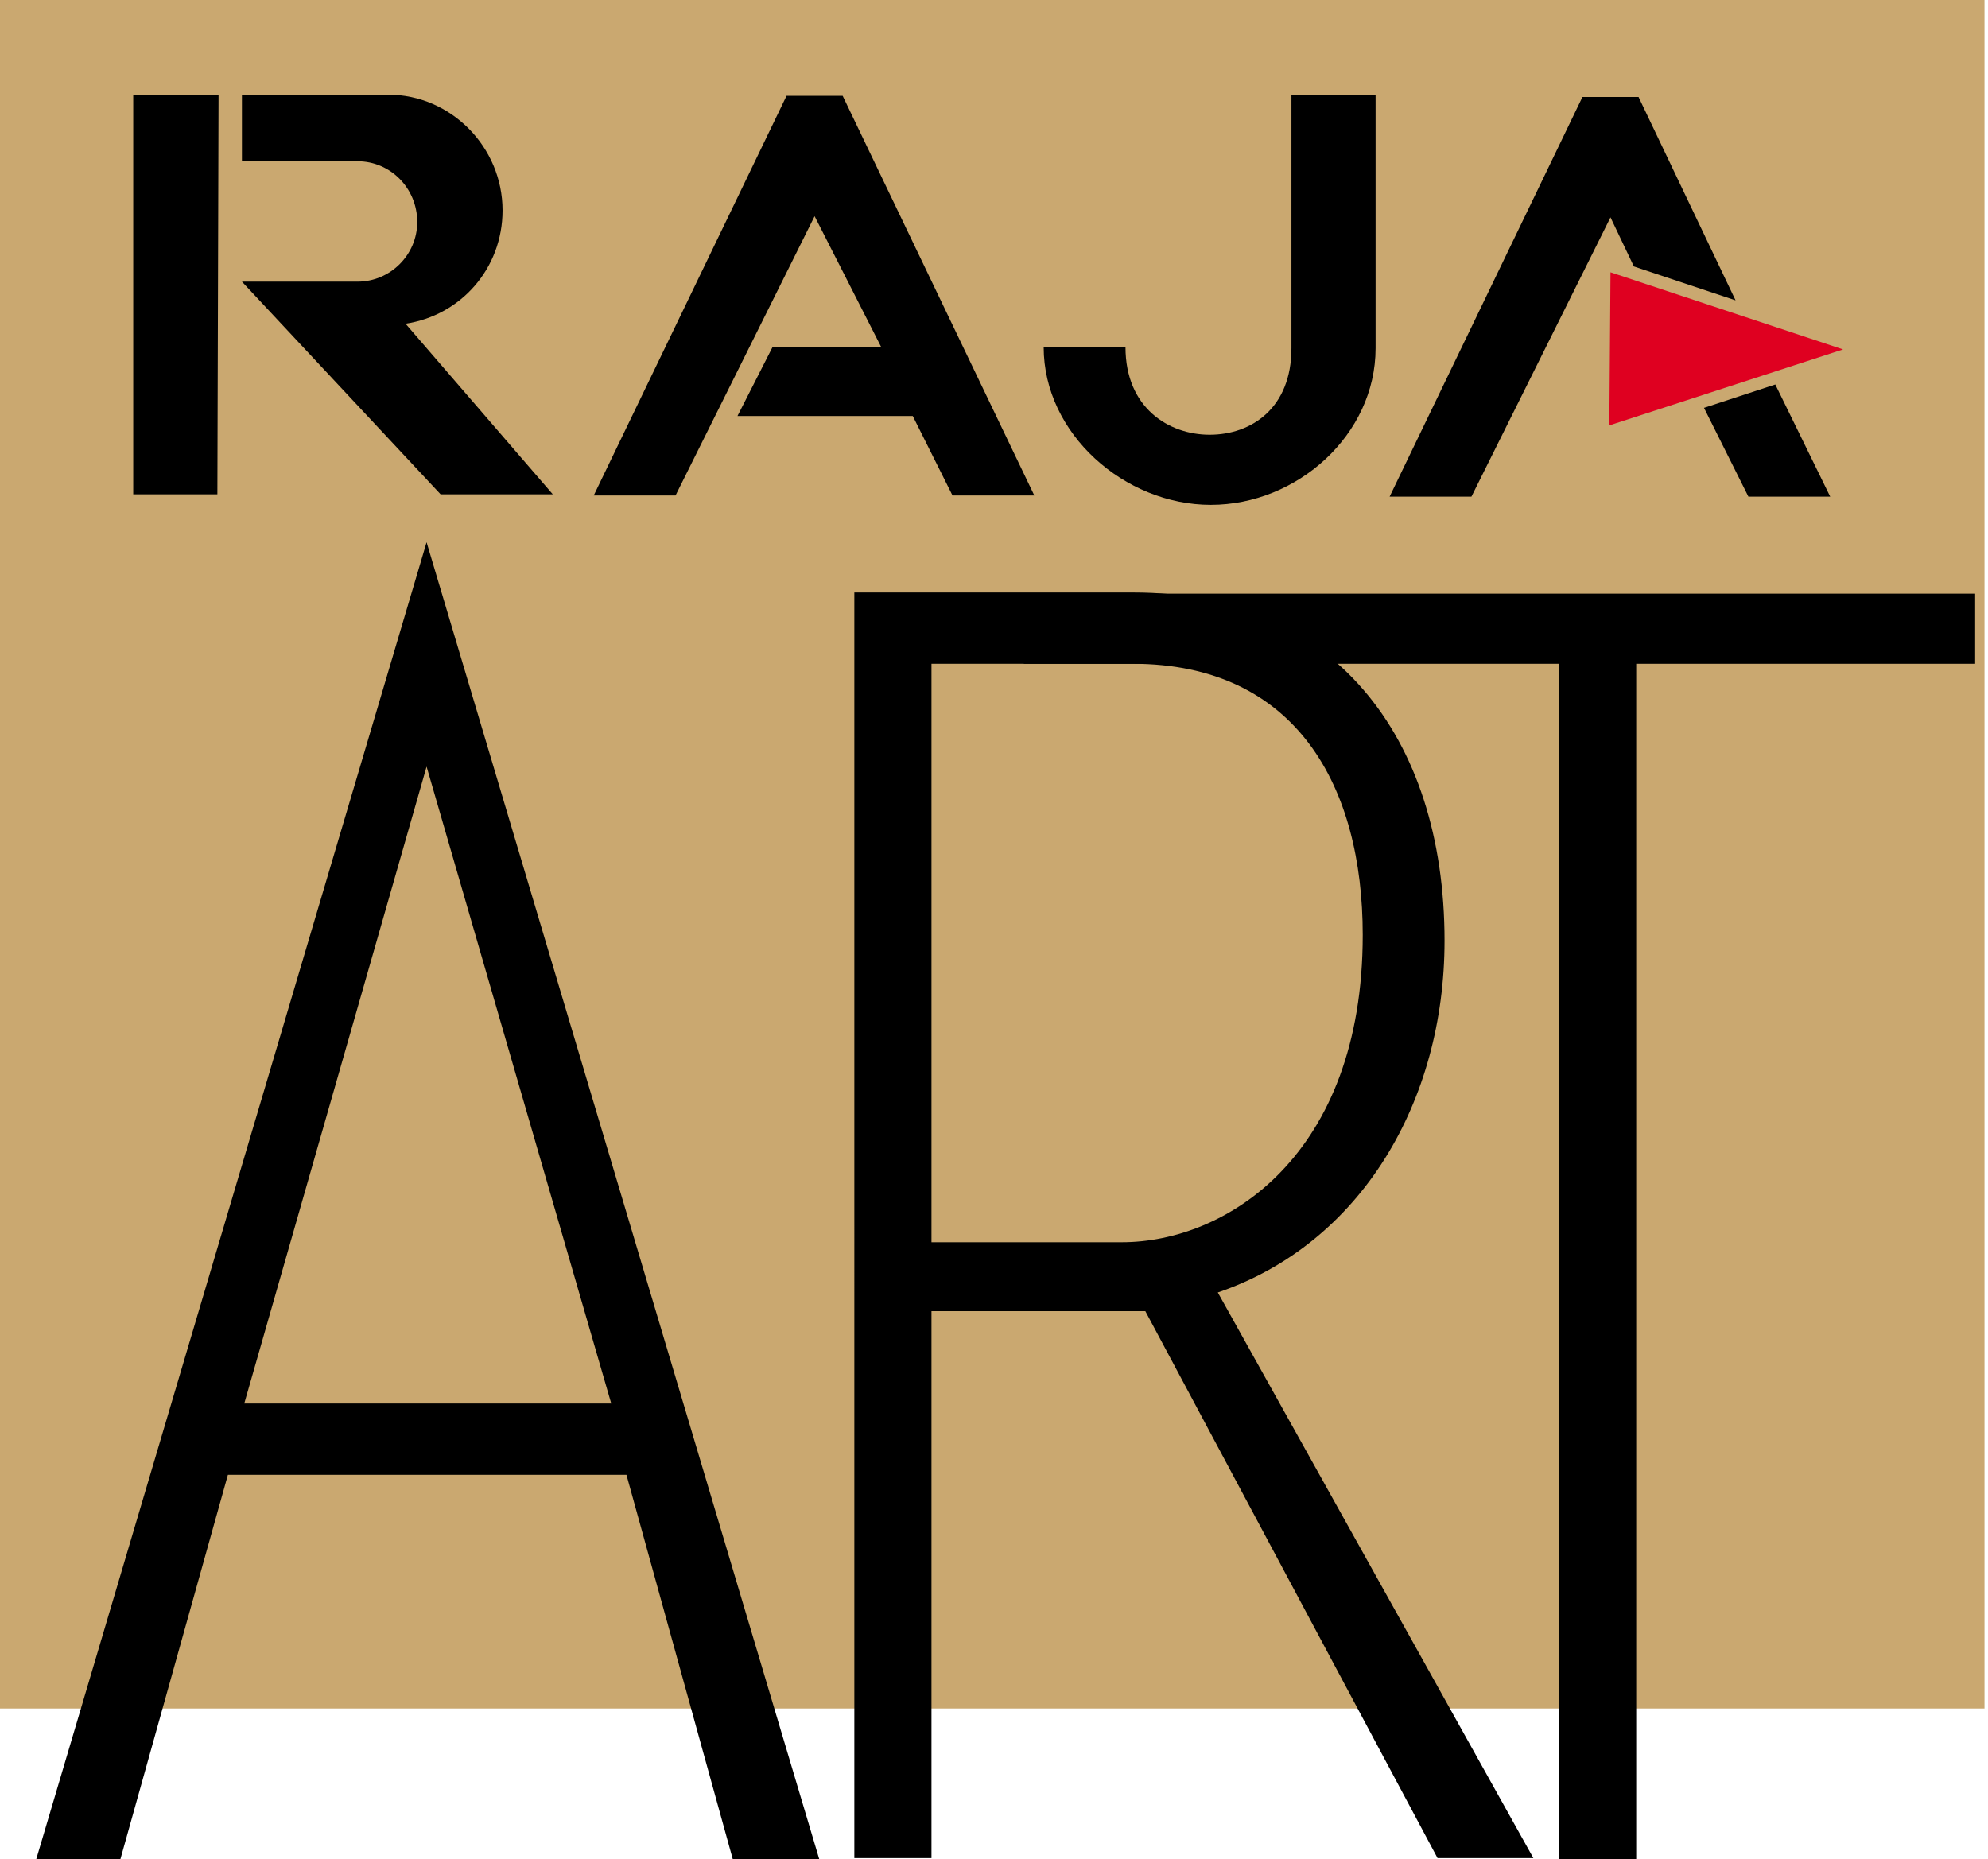 <?xml version="1.0" encoding="utf-8"?>
<!-- Generator: Adobe Illustrator 20.1.0, SVG Export Plug-In . SVG Version: 6.00 Build 0)  -->
<svg version="1.1" id="Logo_Kraft" xmlns="http://www.w3.org/2000/svg" xmlns:xlink="http://www.w3.org/1999/xlink" x="0px" y="0px"
	 viewBox="0 0 170.1 159.1" style="enable-background:new 0 0 170.1 159.1;" xml:space="preserve">
<style type="text/css">
	.st0{fill:#CAA870;}
	.st1{fill:#DF0020;}
</style>
<g>
	<g>
		<g>
			<g>
				<polygon class="st0" points="169.8,0 169.8,146.2 0,146.2 0,-0.2 				"/>
			</g>
		</g>
	</g>
	<g>
		<path d="M70.1,159.1h-7.4l-9.1-32.9H19.5l-9.2,32.9H3.1L36.5,46.4L70.1,159.1z M20.9,120.1h31.4L36.5,65.6L20.9,120.1z"/>
		<path d="M73.2,50.7H97c16.9,0,26.6,12.2,26.6,29.8c0,13.7-7.1,25.9-19.4,30.1l27,48.4h-8.2l-25-46.8H79.7v46.8h-6.6V50.7z
			 M79.7,106.3h16.3c8.9,0,20.6-7.4,20.6-26.3c0-12.6-5.6-23.2-19.7-23.2H79.7V106.3z"/>
		<path d="M169,56.8h-29v102.3h-6.6V56.8H87.6v-6H169V56.8z"/>
	</g>
	<g>
		<polygon points="63.1,35.6 78.1,35.6 81.5,42.4 88.5,42.4 72.1,8.2 67.3,8.2 50.8,42.4 57.8,42.4 69.7,18.5 75.4,29.7 66.1,29.7 
					"/>
		<g>
			<polygon points="139.8,22.8 137.8,18.6 125.9,42.5 118.9,42.5 135.4,8.3 140.2,8.3 148.5,25.7 			"/>
			<polygon points="151.9,32.9 156.6,42.5 149.6,42.5 145.8,34.9 			"/>
			<polygon class="st1" points="137.7,36.4 157.7,29.9 137.8,23.3 			"/>
		</g>
		<path d="M89.3,29.7c0,7.4,6.9,13.5,14.3,13.5c7.4,0,14.1-6,14.1-13.4l0-21.7l-7.2,0l0,21.7c0,5.1-3.4,7.4-7,7.4
			c-3.5,0-7.2-2.3-7.2-7.5L89.3,29.7z"/>
		<g>
			<polygon points="18.7,8.1 11.4,8.1 11.4,42.3 18.6,42.3 			"/>
			<path d="M20.7,13.8l9.9,0c2.8,0,5.1,2.3,5.1,5.2c0,2.8-2.3,5.1-5.1,5.1l-9.9,0l17,18.2l9.6,0L34.7,27.7C39.4,27,43,23,43,18
				c0-5.4-4.4-9.9-9.8-9.9l-12.5,0L20.7,13.8z"/>
		</g>
	</g>
	<line x1="169.7" y1="0" x2="0" y2="0"/>
</g>
</svg>

